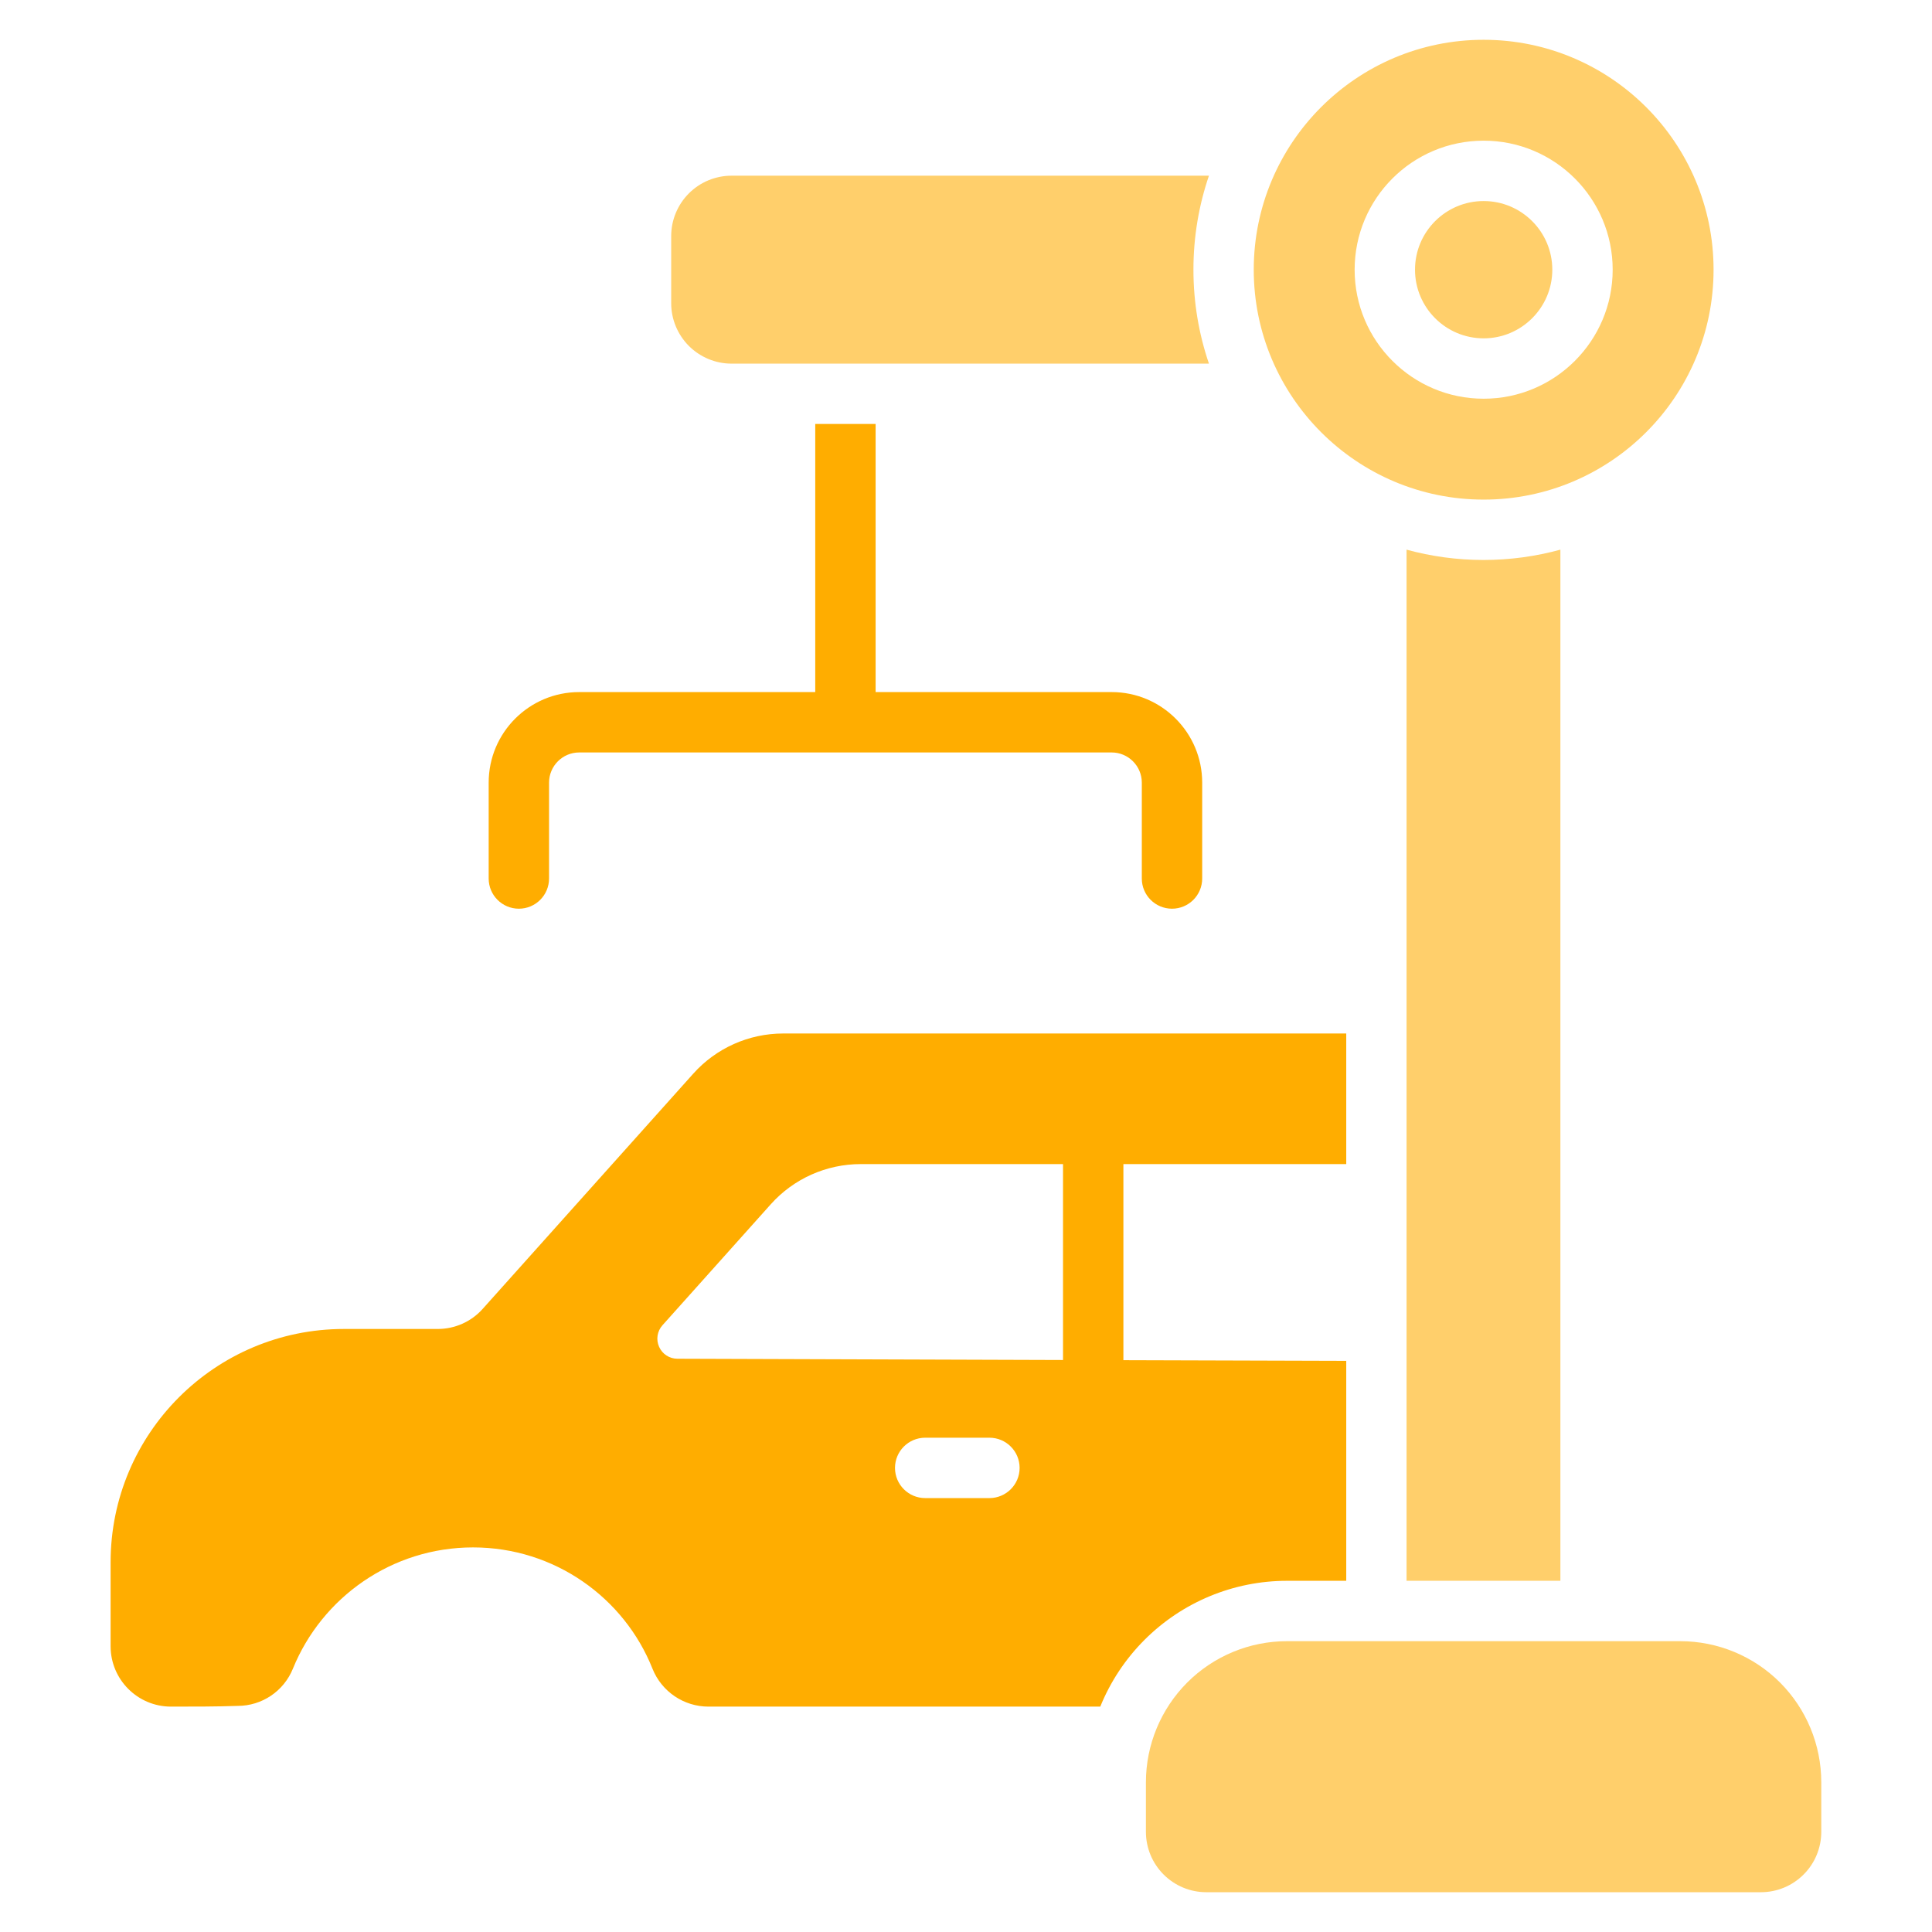 <svg width="32" height="32" viewBox="0 0 32 32" fill="none" xmlns="http://www.w3.org/2000/svg">
<path fill-rule="evenodd" clip-rule="evenodd" d="M22.298 26.183H21.317C20.432 26.183 19.583 26.535 18.957 27.161C18.638 27.48 18.39 27.857 18.224 28.267H11.735C11.327 28.267 10.96 28.019 10.808 27.641C10.339 26.461 9.183 25.63 7.835 25.63C6.487 25.63 5.331 26.461 4.852 27.637C4.701 28.011 4.339 28.255 3.936 28.255C3.599 28.267 3.196 28.267 2.832 28.267C2.28 28.267 1.832 27.819 1.832 27.267C1.832 26.612 1.832 25.876 1.832 25.876C1.832 23.742 3.562 22.012 5.697 22.012H7.25C7.535 22.012 7.806 21.891 7.995 21.679C8.71 20.88 10.532 18.845 11.482 17.784C11.861 17.36 12.403 17.118 12.972 17.118H22.298V19.281H18.607V22.529L22.298 22.54V26.183ZM15.324 24.813H16.388C16.664 24.813 16.888 24.589 16.888 24.313C16.888 24.037 16.664 23.813 16.388 23.813H15.324C15.048 23.813 14.824 24.037 14.824 24.313C14.824 24.589 15.048 24.813 15.324 24.813ZM17.607 19.281V22.526L11.22 22.505C11.089 22.505 10.97 22.428 10.917 22.308C10.863 22.188 10.885 22.048 10.973 21.95C11.47 21.395 12.236 20.539 12.766 19.947C13.145 19.523 13.687 19.281 14.256 19.281H17.607Z" fill="#FFAD00"/>
<path opacity="0.58" fill-rule="evenodd" clip-rule="evenodd" d="M23.297 9.104V26.183H25.845V9.104C25.439 9.215 25.012 9.275 24.571 9.275C24.13 9.275 23.703 9.215 23.297 9.104Z" fill="#FFAD00"/>
<path opacity="0.58" fill-rule="evenodd" clip-rule="evenodd" d="M20.024 2.91H12.117C11.852 2.91 11.598 3.015 11.41 3.203C11.223 3.39 11.117 3.645 11.117 3.91C11.117 4.266 11.117 4.667 11.117 5.023C11.117 5.288 11.223 5.542 11.41 5.73C11.598 5.917 11.852 6.023 12.117 6.023H20.024C19.857 5.534 19.767 5.011 19.767 4.466C19.767 3.922 19.857 3.398 20.024 2.91Z" fill="#FFAD00"/>
<path opacity="0.58" fill-rule="evenodd" clip-rule="evenodd" d="M24.574 0.659C26.675 0.659 28.382 2.365 28.382 4.467C28.382 6.568 26.675 8.275 24.574 8.275C22.472 8.275 20.766 6.568 20.766 4.467C20.766 2.365 22.472 0.659 24.574 0.659ZM24.574 2.33C23.394 2.33 22.437 3.287 22.437 4.467C22.437 5.646 23.394 6.604 24.574 6.604C25.753 6.604 26.711 5.646 26.711 4.467C26.711 3.287 25.753 2.33 24.574 2.33ZM24.574 3.33C25.201 3.33 25.711 3.839 25.711 4.467C25.711 5.094 25.201 5.604 24.574 5.604C23.946 5.604 23.437 5.094 23.437 4.467C23.437 3.839 23.946 3.33 24.574 3.33Z" fill="#FFAD00"/>
<path fill-rule="evenodd" clip-rule="evenodd" d="M13.503 7.022V11.463H9.594C8.765 11.463 8.094 12.135 8.094 12.963V14.551C8.094 14.827 8.318 15.051 8.594 15.051C8.87 15.051 9.094 14.827 9.094 14.551V12.963C9.094 12.687 9.318 12.463 9.594 12.463H18.412C18.688 12.463 18.912 12.687 18.912 12.963V14.551C18.912 14.827 19.136 15.051 19.412 15.051C19.688 15.051 19.912 14.827 19.912 14.551C19.912 14.551 19.912 13.691 19.912 12.963C19.912 12.135 19.24 11.463 18.412 11.463H14.503V7.022H13.503Z" fill="#FFAD00"/>
<path opacity="0.58" fill-rule="evenodd" clip-rule="evenodd" d="M30.166 29.52C30.166 28.9 29.92 28.306 29.482 27.867C29.044 27.429 28.449 27.183 27.829 27.183C25.918 27.183 23.229 27.183 21.317 27.183C20.698 27.183 20.103 27.429 19.665 27.867C19.227 28.306 18.98 28.9 18.98 29.52C18.98 29.808 18.98 30.089 18.98 30.341C18.98 30.607 19.086 30.861 19.273 31.048C19.461 31.236 19.715 31.341 19.98 31.341C22.104 31.341 27.043 31.341 29.166 31.341C29.431 31.341 29.686 31.236 29.873 31.048C30.061 30.861 30.166 30.607 30.166 30.341C30.166 30.089 30.166 29.808 30.166 29.52Z" fill="#FFAD00"/>
</svg>
